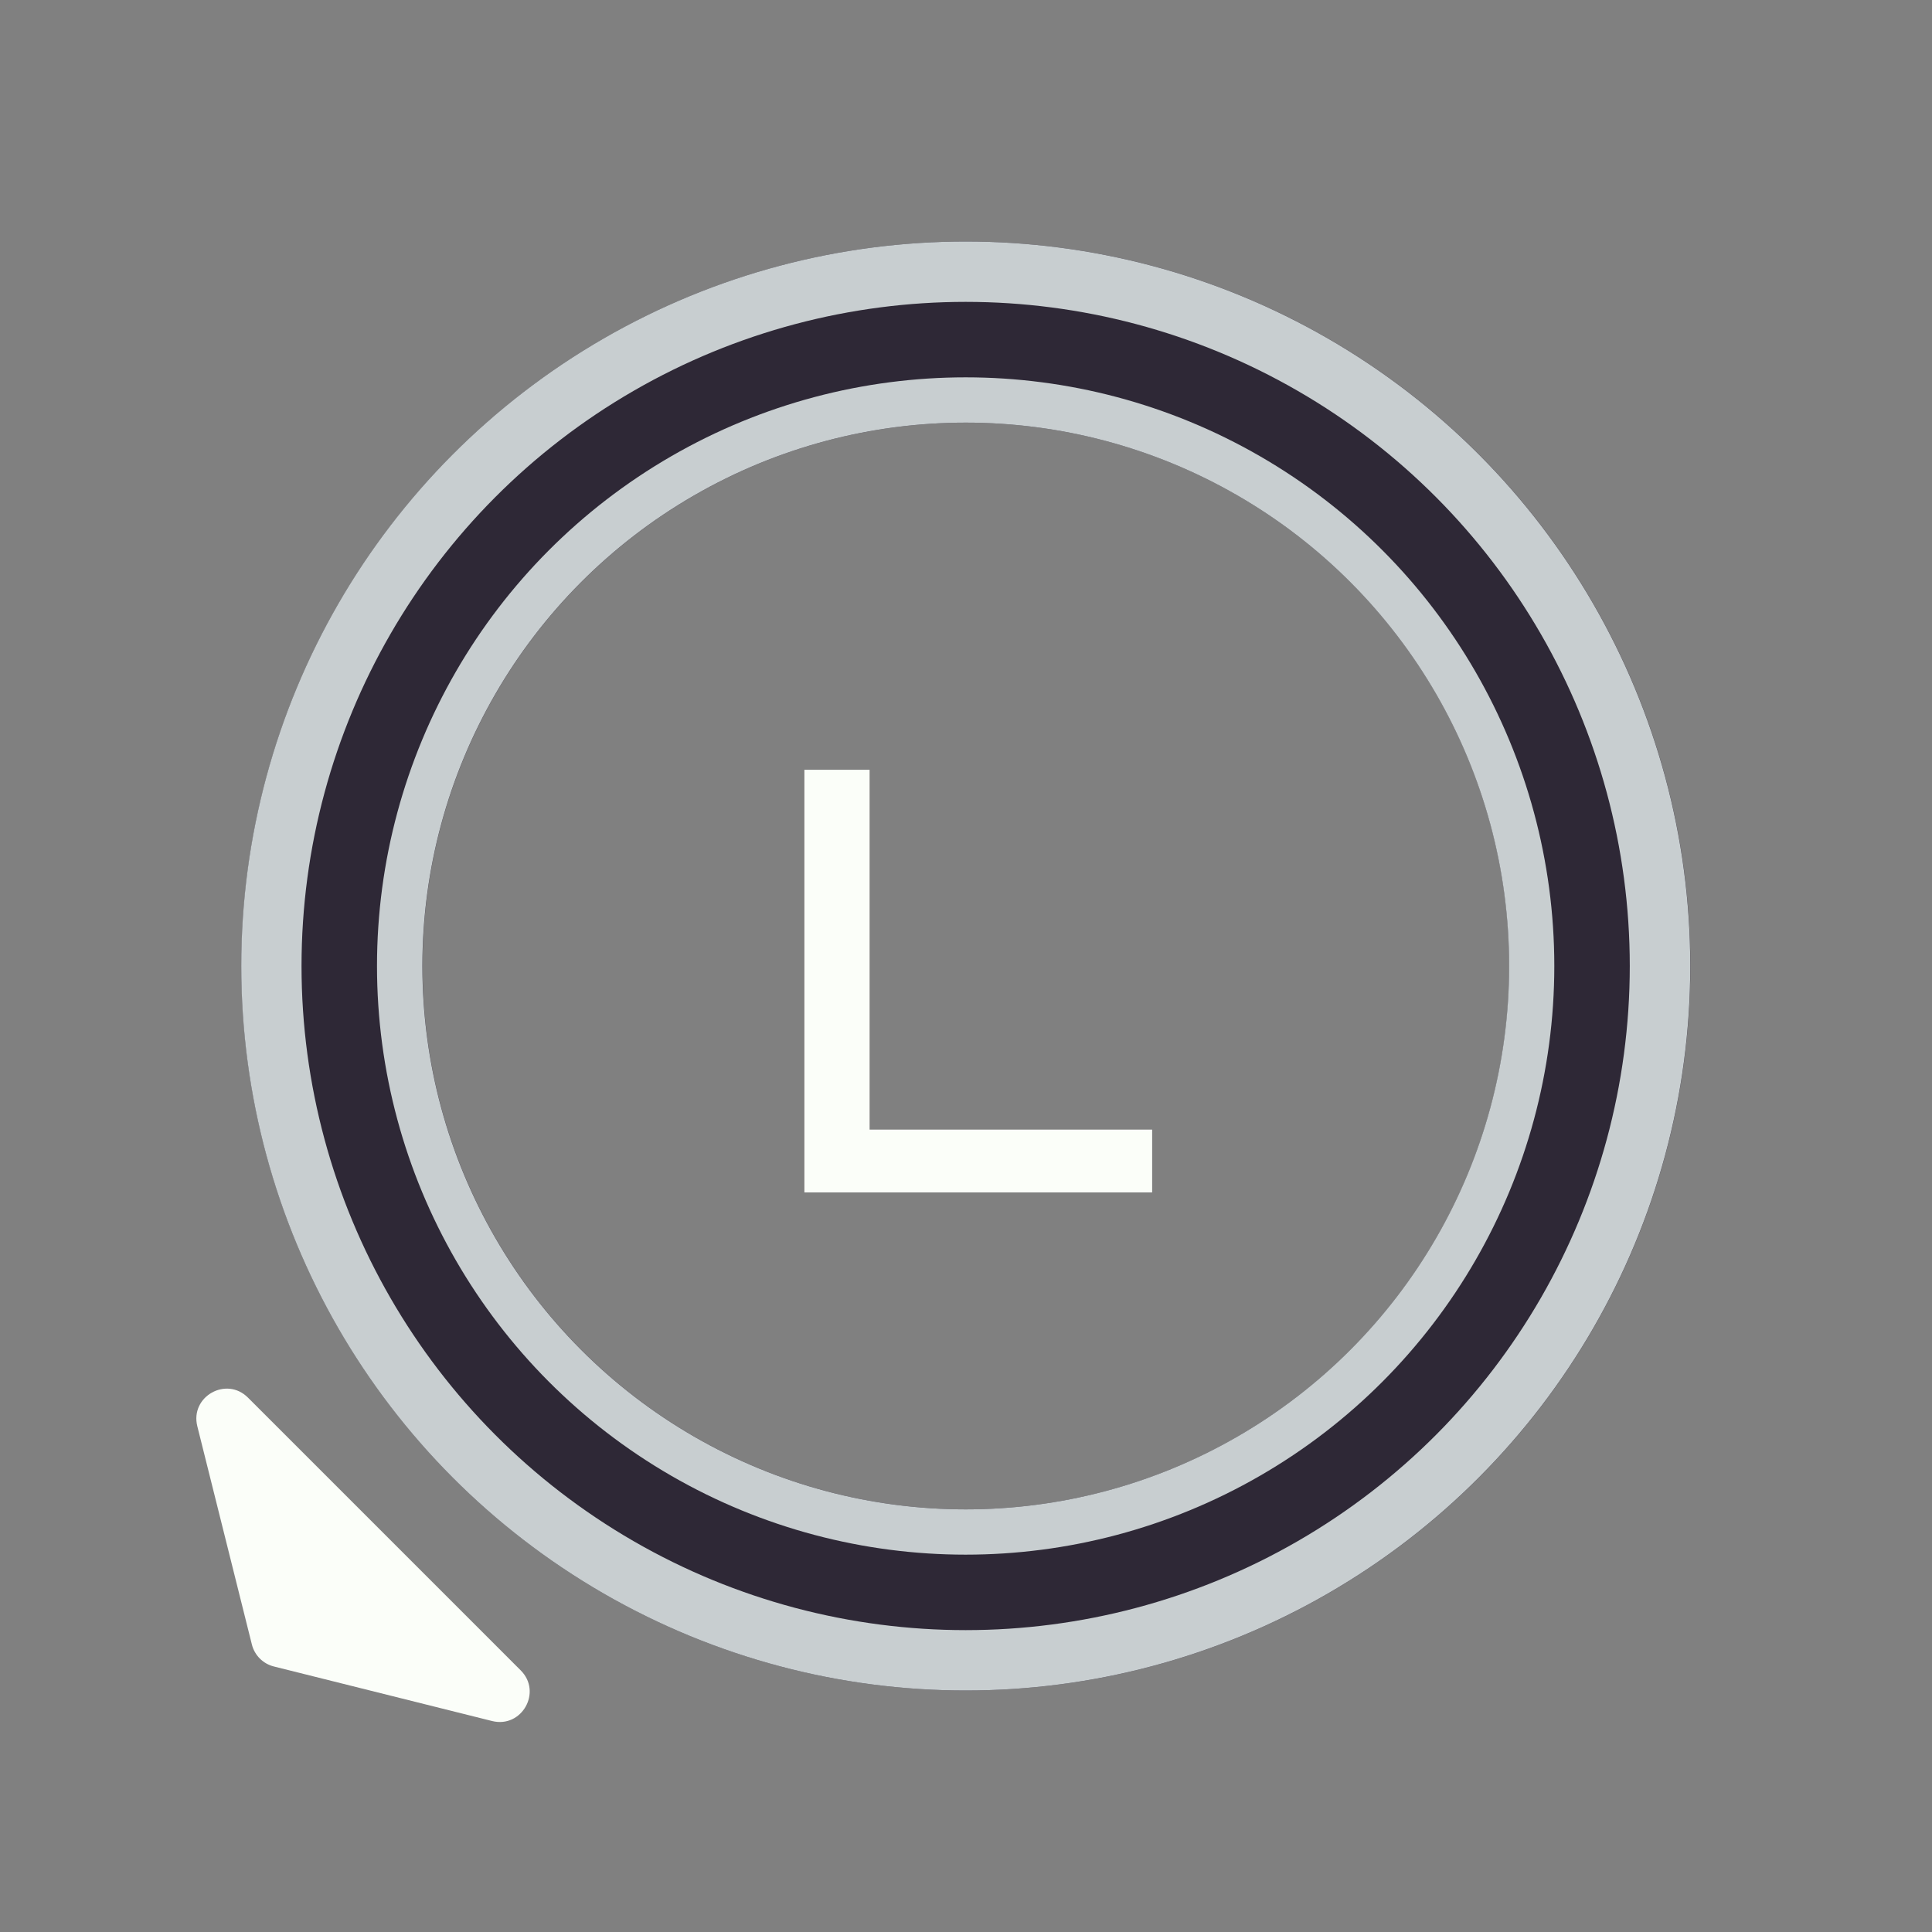 <svg width="128" height="128" viewBox="0 0 128 128" fill="none" xmlns="http://www.w3.org/2000/svg">
<rect x="0" y="0" width="128" height="128" fill="#808080" stroke="none"/>
<circle cx="63.992" cy="64" r="45" stroke="#2E2836" stroke-width="6"/>
<circle cx="63.992" cy="64" r="39" stroke="#2E2836" stroke-width="6"/>
<circle cx="63.984" cy="64" r="45" stroke="#C8CED0" stroke-width="6"/>
<circle cx="63.984" cy="64" r="39" stroke="#C8CED0" stroke-width="6"/>
<circle cx="63.977" cy="64" r="41.5" stroke="#2E2836" stroke-width="5"/>
<path d="M53.293 79V51H57.613V74.84H76.333V79H53.293Z" fill="#FBFEF9"/>
<path d="M16.688 108.953C16.867 109.669 17.426 110.229 18.143 110.408L32.601 114.022C34.569 114.514 35.934 112.102 34.5 110.668L16.427 92.595C14.993 91.161 12.581 92.526 13.073 94.494L16.688 108.953Z" fill="#FBFEF9"/>
</svg>
